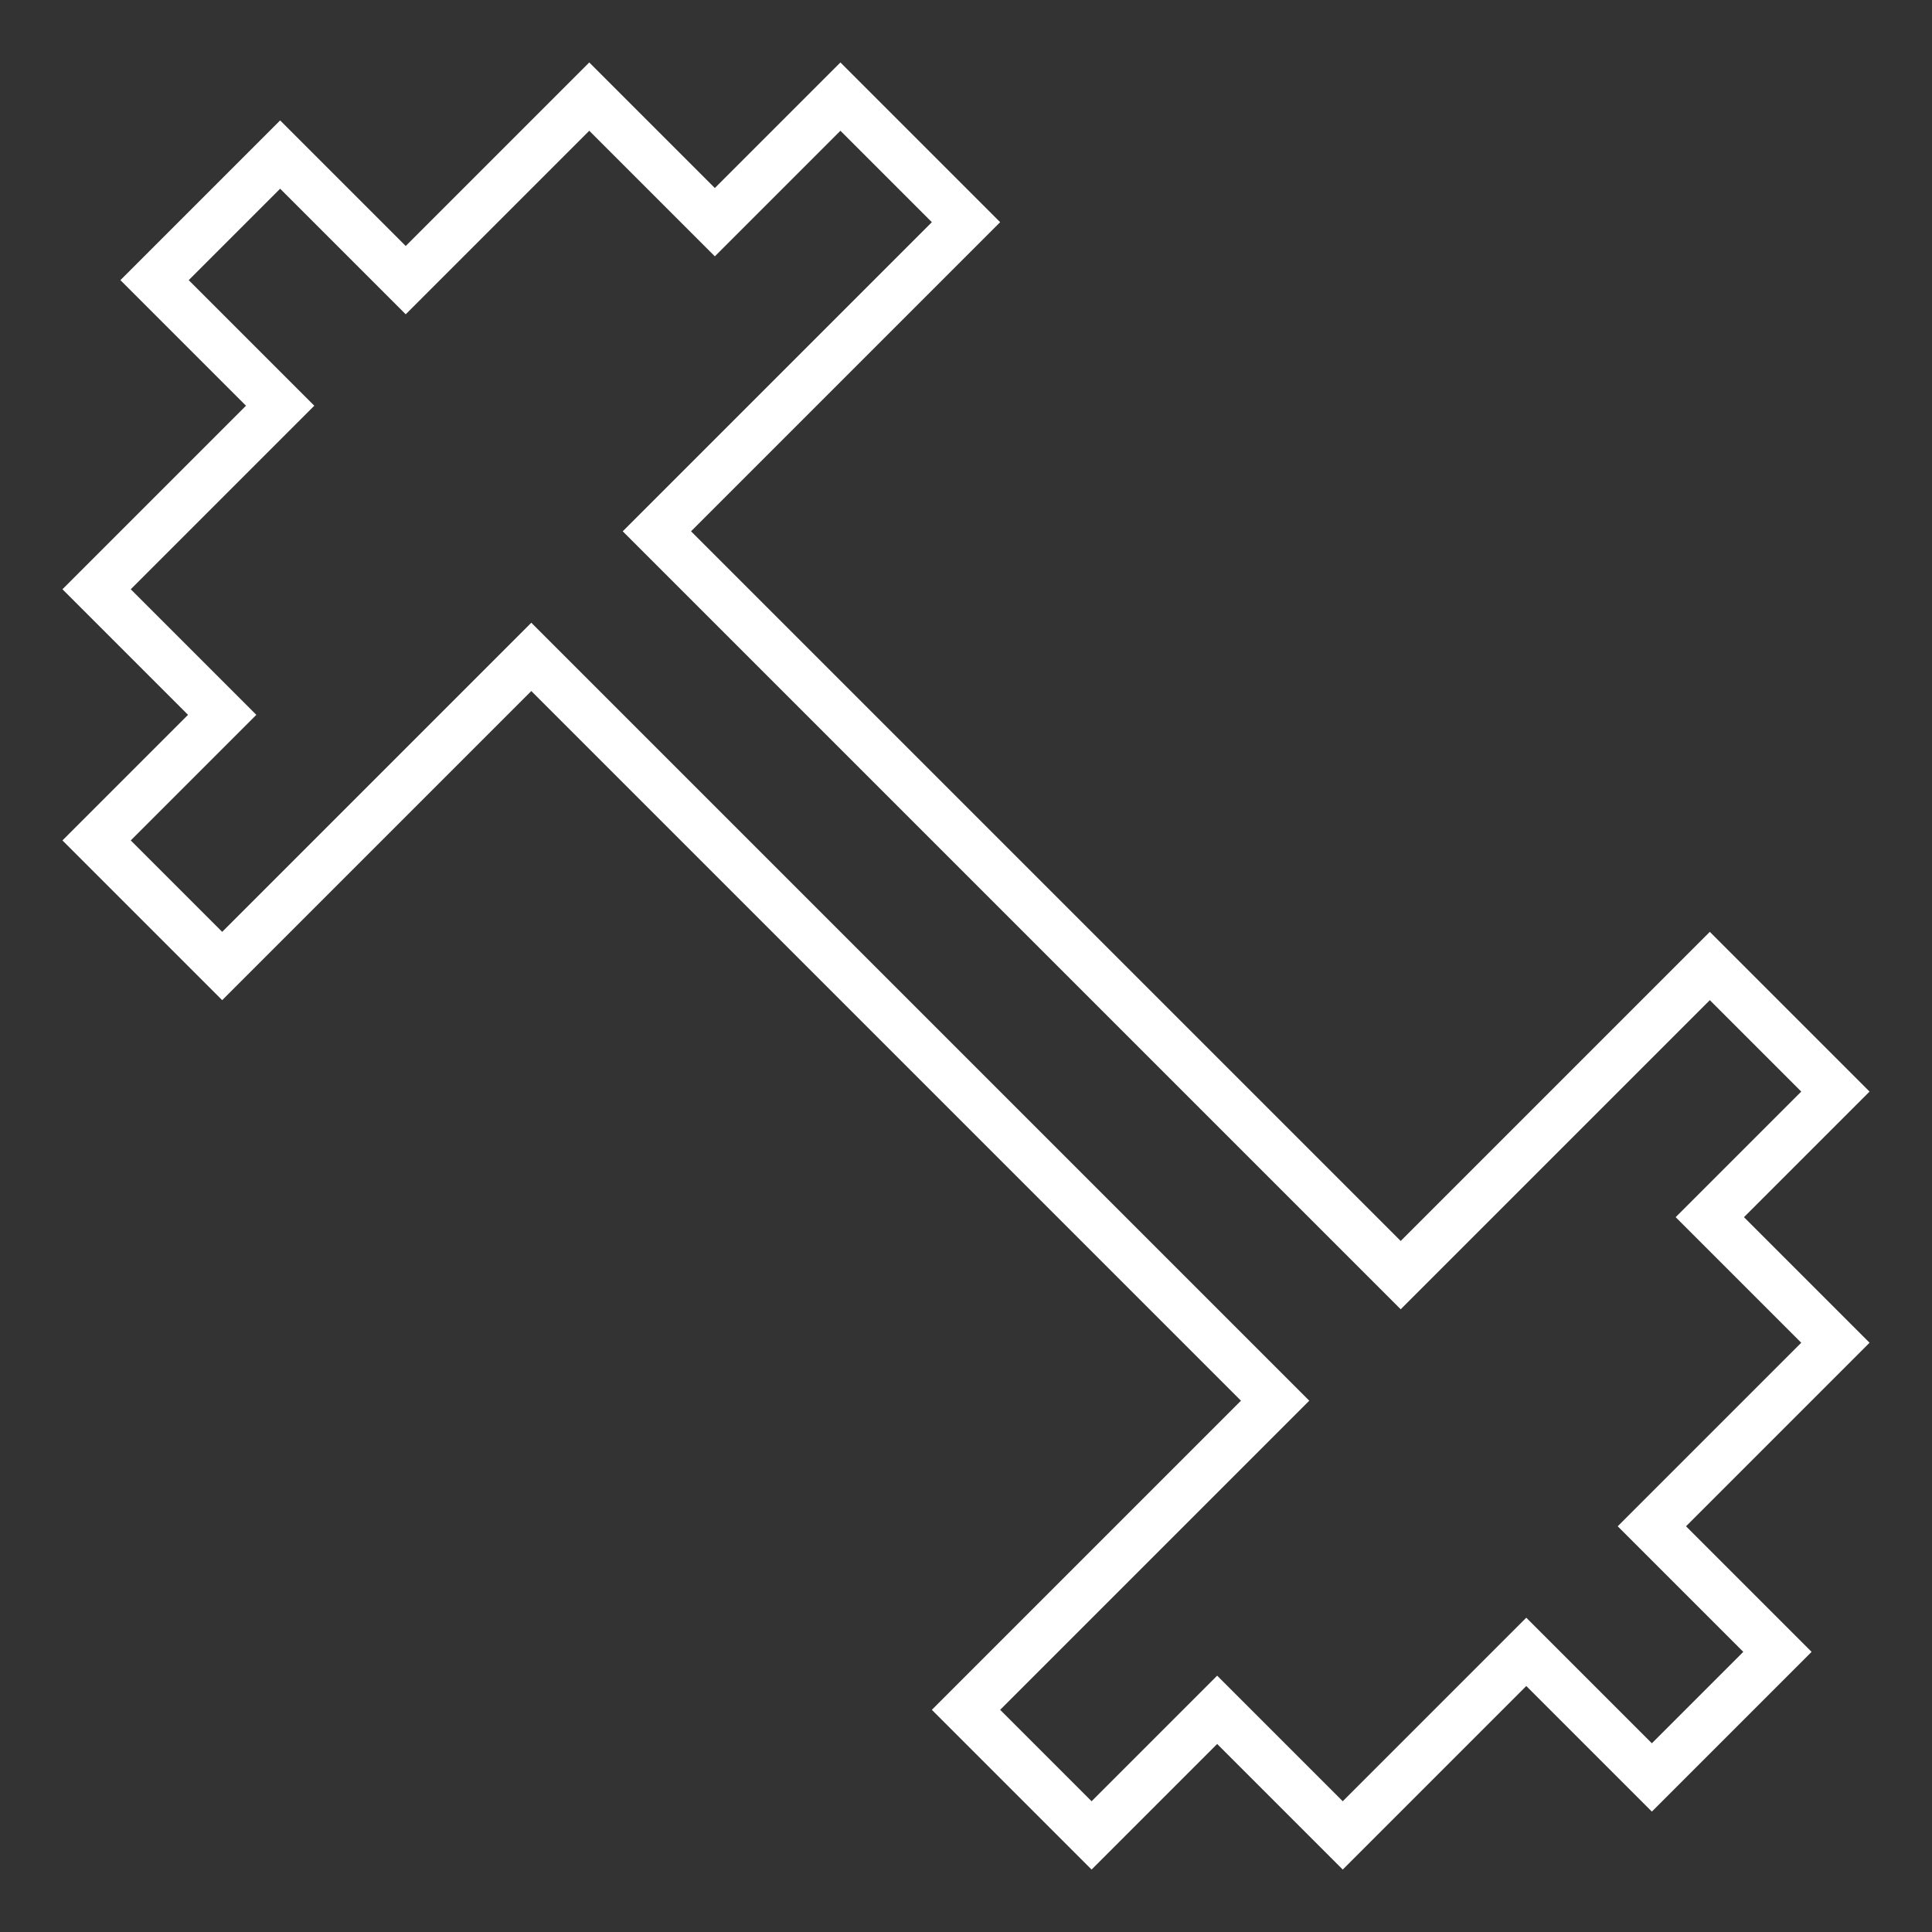 <svg id="Layer_1" data-name="Layer 1" xmlns="http://www.w3.org/2000/svg" viewBox="0 0 20 20">
  <rect x="0" y="0" width="20" height="20" fill="#333333" stroke="none"/>
  <defs>
    <style>
      .cls-1 {
        fill: none;
        stroke: #fff;
        stroke-miterlimit: 10;
        stroke-width: 0.5px;
      }
    </style>
  </defs>
  <title>icons white line</title>
  <path class="cls-1" d="M17.7,12.6,19,11.3,17.7,10l-3.2,3.2L6.8,5.5,10,2.3,8.7,1,7.4,2.3,6.1,1,4.2,2.9,2.9,1.6,1.6,2.9,2.9,4.2,1,6.1,2.3,7.4,1,8.7,2.3,10,5.5,6.8l7.7,7.7L10,17.7,11.3,19l1.3-1.3L13.9,19l1.9-1.9,1.3,1.3,1.3-1.3-1.3-1.3L19,13.9Z"/>
</svg>
